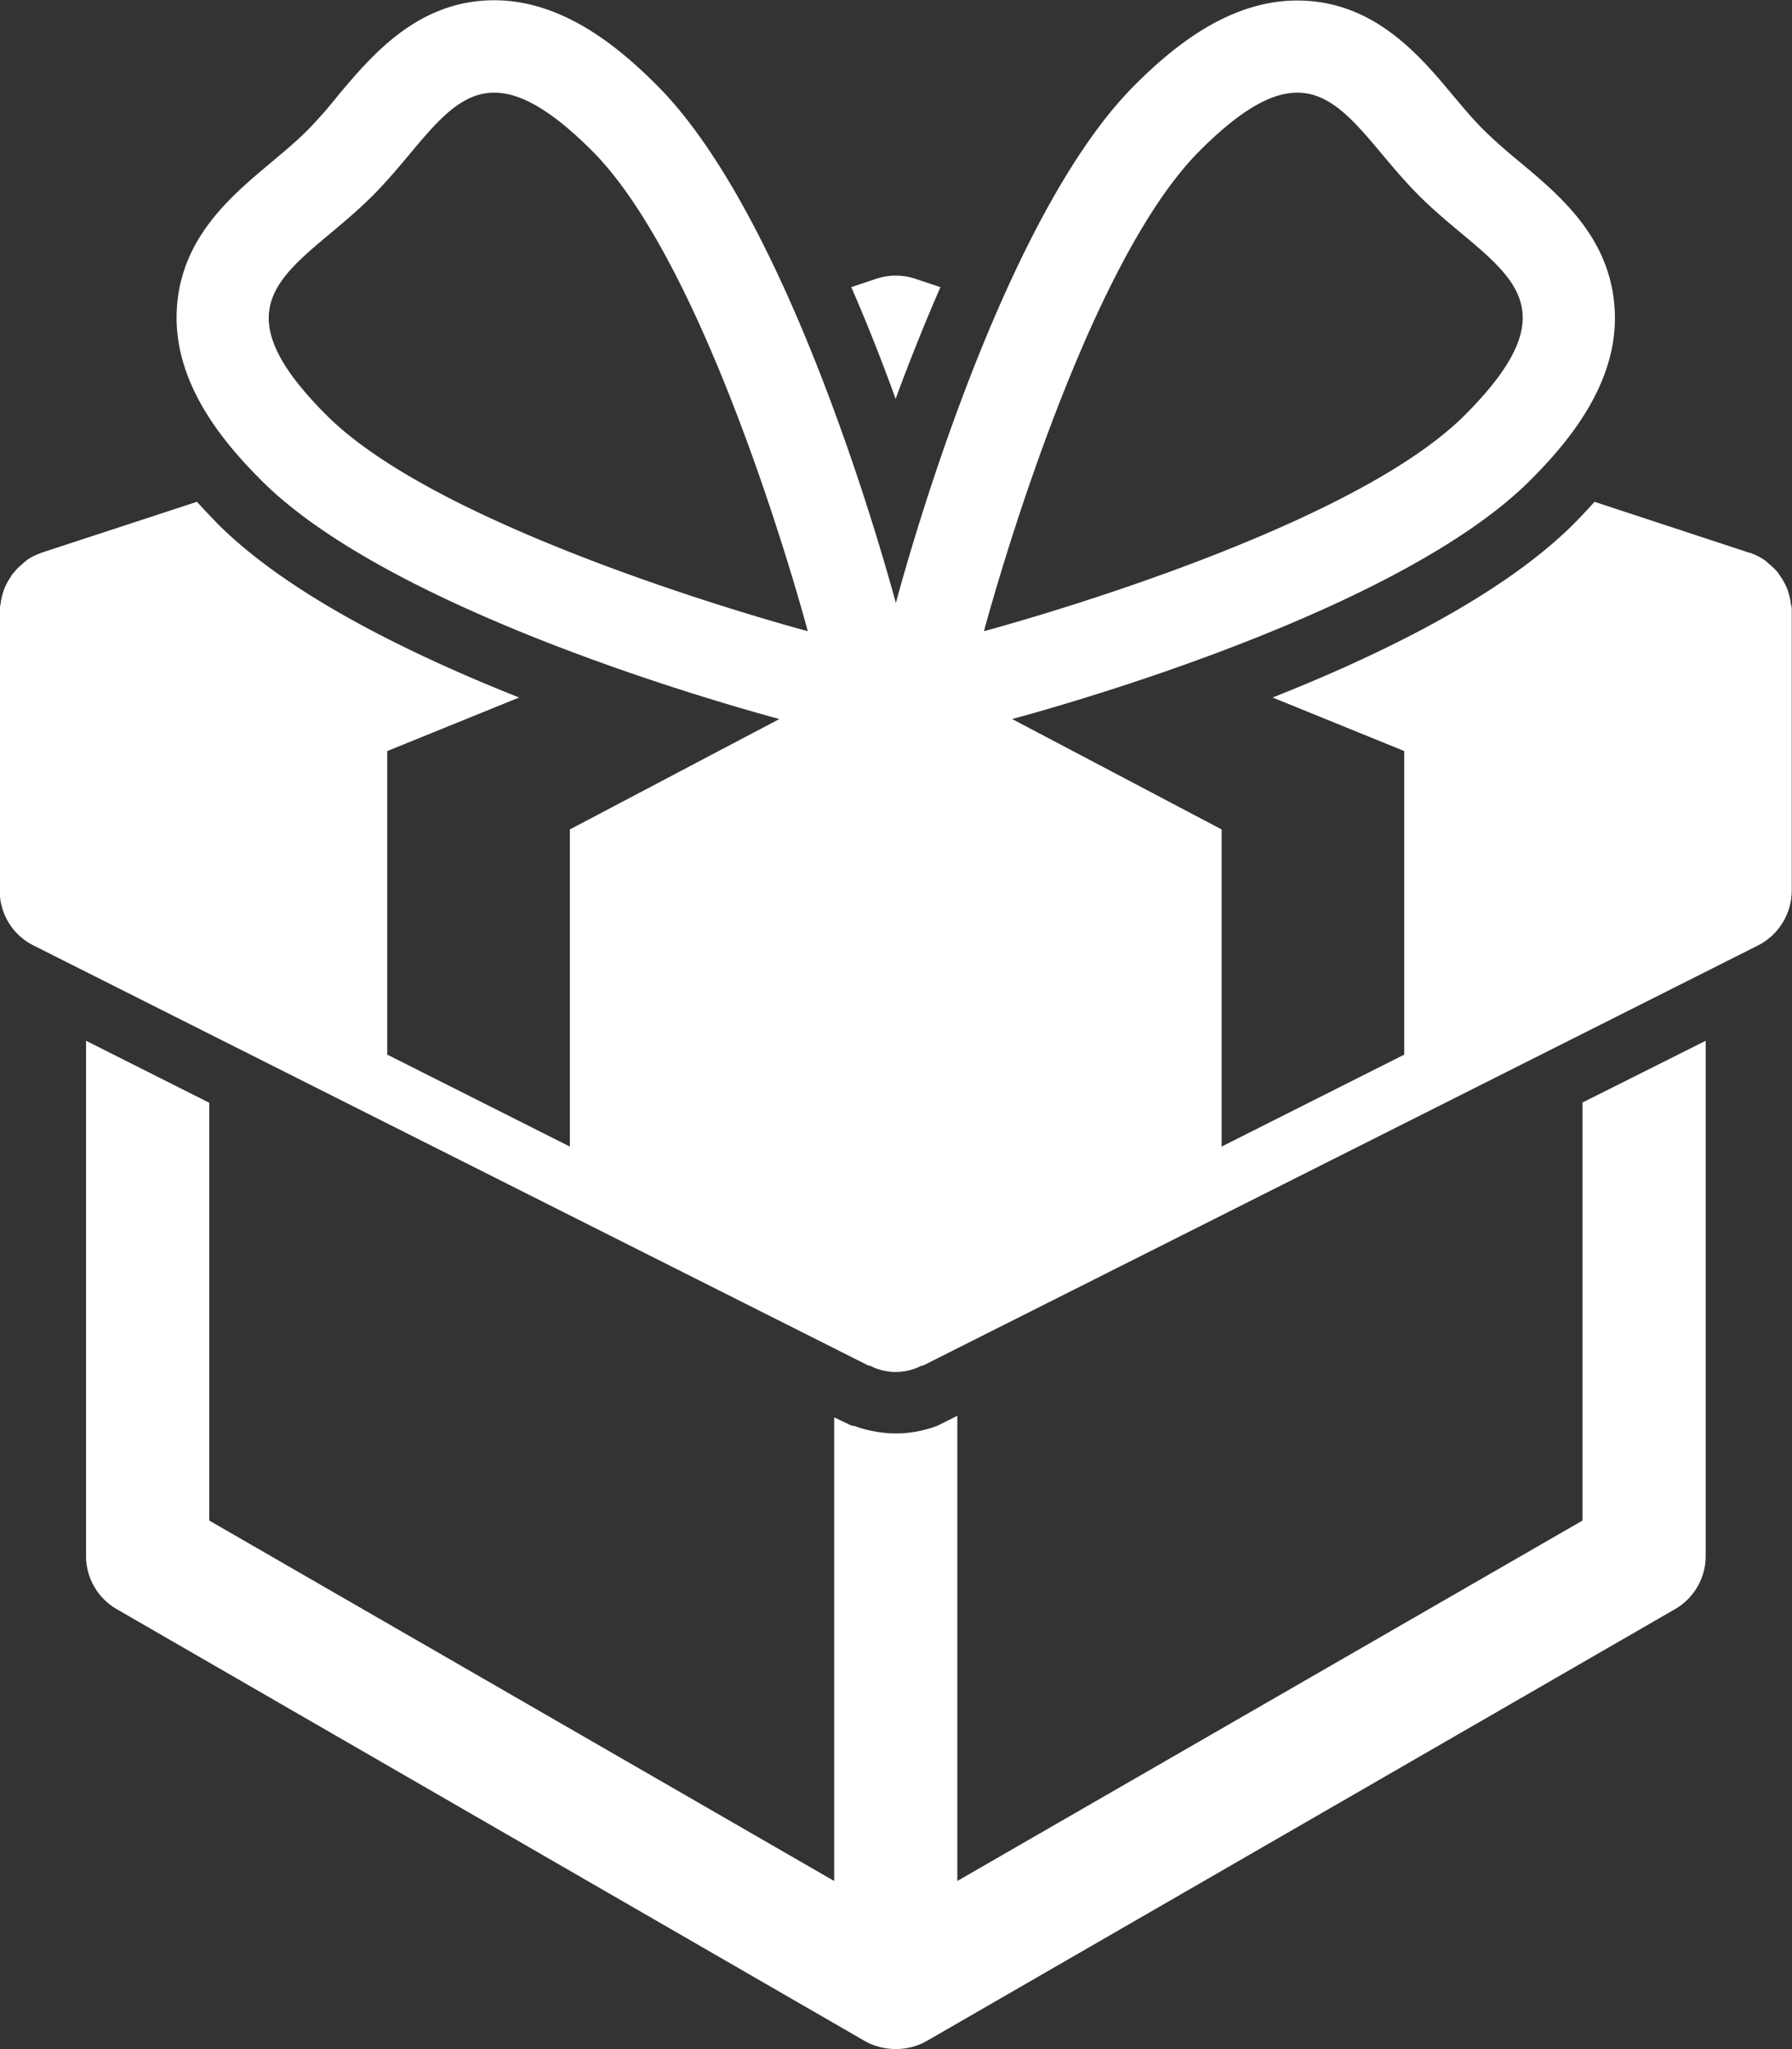 <svg xmlns="http://www.w3.org/2000/svg" width="69.97" height="80" viewBox="0 0 69.97 80">
  <rect x="0" y="0" width="69.97" height="80" fill="#333333" stroke="none"/>
<defs>
    <style>
      .cls-1 {
        fill: #fff;
        fill-rule: evenodd;
      }
    </style>
  </defs>
  <path id="Gift_box" data-name="Gift box" class="cls-1" d="M4096.82,1099.36l-24.41,14.07v-18.16l-0.78.39a4.6,4.6,0,0,1-1.62.3,4.849,4.849,0,0,1-1.61-.29l-0.13-.02-0.42-.2-0.25-.12v18.1l-24.4-14.07v-16.31l-4.81-2.42v20.11a2.394,2.394,0,0,0,1.2,2.08l29.21,16.86a2.45,2.45,0,0,0,1.21.31,2.413,2.413,0,0,0,1.2-.31l29.22-16.86a2.394,2.394,0,0,0,1.2-2.08v-20.11l-4.81,2.41v16.32h0Zm-25.07-48.15-0.99-.33a2.435,2.435,0,0,0-1.51,0l-0.98.33c0.64,1.47,1.22,2.95,1.73,4.36C4070.52,1054.16,4071.11,1052.68,4071.75,1051.21Zm33.24,12.59v-0.05a0.8,0.8,0,0,0-.03-0.15,2.455,2.455,0,0,0-.1-0.47,1.427,1.427,0,0,0-.08-0.22,2.817,2.817,0,0,0-.21-0.38c-0.05-.06-0.08-0.13-0.13-0.19a2.5,2.5,0,0,0-.33-0.32c-0.05-.04-0.1-0.1-0.16-0.14a0.062,0.062,0,0,1-.04-0.03,2.807,2.807,0,0,0-.55-0.27h-0.02l-6.05-1.99c-0.28.31-.55,0.6-0.82,0.87-2.77,2.76-7.43,5.06-11.75,6.77l5.14,2.09v11.85l-7.13,3.59v-12.38l-8.18-4.31c2.11-.57,15.13-4.23,20.22-9.31,1.48-1.48,3.44-3.78,3.31-6.61s-2.1-4.48-3.69-5.81c-0.45-.37-0.93-0.78-1.39-1.23s-0.87-.95-1.25-1.4c-1.3-1.56-3.09-3.69-6.07-3.69-2.72,0-4.93,1.89-6.35,3.31-5.1,5.1-8.76,18.12-9.32,20.21-0.57-2.09-4.23-15.11-9.33-20.21-1.42-1.42-3.63-3.32-6.35-3.32-2.98,0-4.77,2.14-6.08,3.69a17.125,17.125,0,0,1-1.23,1.4c-0.46.46-.95,0.86-1.4,1.24-1.59,1.33-3.57,2.98-3.69,5.81s1.83,5.13,3.31,6.61c5.09,5.09,18.12,8.74,20.22,9.31l-8.18,4.31v12.38l-7.13-3.59v-11.85l5.15-2.09c-4.33-1.72-9-4.02-11.76-6.77-0.26-.27-0.54-0.56-0.82-0.87l-6.05,1.98-0.01.01a2.216,2.216,0,0,0-.56.27,0.138,0.138,0,0,1-.04.03,2,2,0,0,0-.16.14,1.937,1.937,0,0,0-.32.32,0.847,0.847,0,0,0-.14.19,2.817,2.817,0,0,0-.21.38,1.427,1.427,0,0,0-.08.22,2.455,2.455,0,0,0-.1.47,0.8,0.8,0,0,0-.03.15,0.433,0.433,0,0,1,.01.05c0,0.02-.01.04-0.01,0.06v10.91a2.381,2.381,0,0,0,1.32,2.14l32.58,16.39c0.04,0.02.07,0.01,0.11,0.03a2.182,2.182,0,0,0,1.95,0c0.03-.02.07-0.01,0.11-0.03l32.58-16.39a2.411,2.411,0,0,0,1.32-2.14V1063.8Zm-23.11-17.92c4.69-4.69,5.71-1.08,8.57,1.77s6.46,3.87,1.77,8.56-18.77,8.43-18.77,8.43S4077.18,1050.57,4081.88,1045.88Zm-32.31,1.77c2.85-2.85,3.87-6.46,8.57-1.77s8.43,18.76,8.43,18.76-14.08-3.73-18.78-8.42S4046.71,1050.51,4049.57,1047.65Z" transform="translate(-4035.03 -1040)"/>
</svg>
